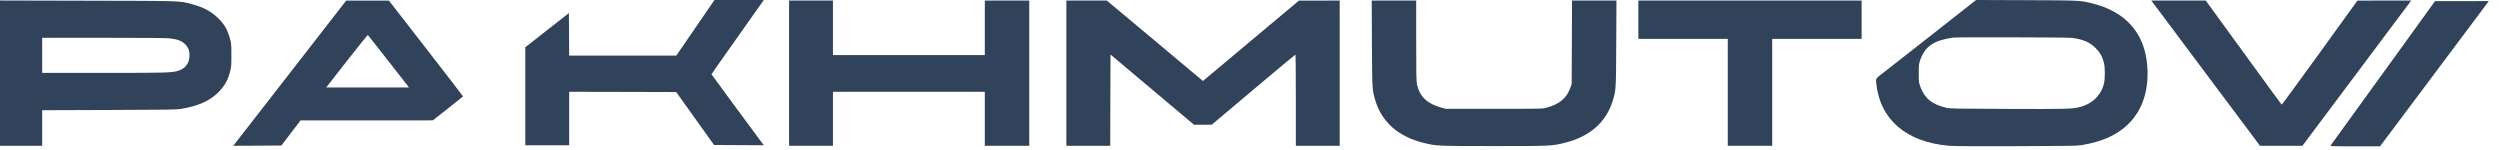 <svg width="117" height="7" viewBox="0 0 117 7" fill="none" xmlns="http://www.w3.org/2000/svg">
<path style="fill: #30435A" d="M32.544 1.301L31.652 2.603H29.146H26.637L26.632 1.607L26.624 0.612L25.605 1.41L24.584 2.211V4.503V6.797H25.611H26.637V5.547V4.296L29.143 4.301L31.646 4.308L32.533 5.547L33.418 6.785L34.584 6.792L35.75 6.797L35.658 6.679C35.273 6.168 33.297 3.487 33.297 3.477C33.297 3.469 33.797 2.754 34.41 1.89C35.023 1.023 35.574 0.245 35.634 0.157L35.747 -1.04904e-05H34.592H33.436L32.544 1.301Z" fill="#30435A"/>
<path style="fill: #30435A" d="M91.836 0.506C91.481 0.786 90.912 1.231 90.572 1.499C90.233 1.764 89.735 2.156 89.467 2.365C88.975 2.749 88.735 2.939 88.177 3.374C87.753 3.702 87.782 3.659 87.811 3.93C88.001 5.612 89.222 6.651 91.217 6.823C91.428 6.841 92.465 6.848 94.35 6.841C96.868 6.833 97.195 6.828 97.429 6.79C98.374 6.631 99.069 6.323 99.585 5.825C100.261 5.175 100.577 4.23 100.493 3.101C100.38 1.552 99.49 0.543 97.892 0.152C97.34 0.018 97.337 0.018 94.823 0.008L92.481 0L91.836 0.506ZM96.942 1.772C97.466 1.832 97.784 1.964 98.061 2.234C98.266 2.434 98.39 2.643 98.461 2.926C98.522 3.161 98.522 3.695 98.461 3.927C98.319 4.475 97.906 4.87 97.324 5.014C96.966 5.102 96.711 5.107 93.968 5.097C91.583 5.089 91.249 5.084 91.096 5.046C90.415 4.885 90.075 4.609 89.87 4.053C89.801 3.864 89.796 3.831 89.799 3.424C89.799 3.022 89.804 2.982 89.87 2.797C90.101 2.158 90.509 1.885 91.415 1.759C91.586 1.736 96.737 1.746 96.942 1.772Z" fill="#30435A"/>
<path style="fill: #30435A" d="M0 3.424V6.823H0.987H1.974V5.989V5.158L5.101 5.147C7.831 5.14 8.257 5.132 8.468 5.097C9.273 4.96 9.781 4.738 10.189 4.349C10.505 4.043 10.673 3.75 10.781 3.298C10.823 3.133 10.831 2.997 10.829 2.565C10.829 2.102 10.821 2.009 10.771 1.832C10.639 1.372 10.497 1.127 10.189 0.831C9.868 0.523 9.497 0.329 8.965 0.19C8.376 0.035 8.607 0.043 4.114 0.033L0 0.023V3.424ZM7.944 1.794C8.312 1.84 8.494 1.908 8.652 2.057C8.823 2.221 8.884 2.393 8.865 2.669C8.841 2.997 8.644 3.229 8.307 3.323C8.01 3.404 7.72 3.411 4.851 3.411H1.974V2.59V1.769H4.851C6.667 1.769 7.807 1.779 7.944 1.794Z" fill="#30435A"/>
<path style="fill: #30435A" d="M13.648 3.313C12.245 5.12 11.055 6.648 11.005 6.709L10.918 6.823L12.045 6.818L13.169 6.81L13.619 6.221L14.066 5.635H17.162L20.255 5.633L20.96 5.079C21.347 4.773 21.668 4.521 21.671 4.513C21.673 4.506 20.894 3.492 19.939 2.264L18.201 0.028H17.201H16.201L13.648 3.313ZM18.125 2.792C18.615 3.416 19.044 3.967 19.078 4.01L19.141 4.094H17.204H15.267L16.233 2.856C16.764 2.176 17.209 1.627 17.217 1.638C17.227 1.648 17.636 2.166 18.125 2.792Z" fill="#30435A"/>
<path style="fill: #30435A" d="M36.929 3.424V6.823H37.956H38.982V5.559V4.296H42.536H46.089V5.559V6.823H47.129H48.169V3.424V0.025H47.129H46.089V1.301V2.578H42.536H38.982V1.301V0.025H37.956H36.929V3.424Z" fill="#30435A"/>
<path style="fill: #30435A" d="M49.906 3.424V6.823H50.932H51.959L51.964 4.688L51.972 2.552L53.925 4.195L55.878 5.837H56.294L56.71 5.835L58.658 4.195C59.729 3.293 60.613 2.555 60.627 2.555C60.637 2.552 60.645 3.513 60.645 4.688V6.823H61.672H62.698V3.424V0.025L61.745 0.028H60.79L58.542 1.91L56.297 3.79L56.12 3.641C56.026 3.561 55.012 2.714 53.872 1.759L51.796 0.025H50.851H49.906V3.424Z" fill="#30435A"/>
<path style="fill: #30435A" d="M64.206 2.027C64.217 4.202 64.217 4.2 64.369 4.713C64.675 5.719 65.451 6.398 66.617 6.684C67.228 6.835 67.254 6.835 69.923 6.835C72.592 6.835 72.618 6.835 73.229 6.684C74.395 6.398 75.172 5.719 75.477 4.713C75.63 4.2 75.63 4.202 75.64 2.027L75.651 0.025H74.611H73.571L73.563 1.976L73.555 3.93L73.487 4.122C73.321 4.589 72.979 4.875 72.392 5.036C72.187 5.092 72.181 5.092 69.923 5.092H67.659L67.449 5.034C66.807 4.862 66.449 4.526 66.32 3.975C66.283 3.816 66.278 3.545 66.278 1.911V0.025H65.235H64.196L64.206 2.027Z" fill="#30435A"/>
<path style="fill: #30435A" d="M76.675 0.922V1.819H78.767H80.86V4.321V6.823H81.9H82.939V4.321V1.819H85.032H87.124V0.922V0.025H81.9H76.675V0.922Z" fill="#30435A"/>
<path style="fill: #30435A" d="M101.196 0.713C101.48 1.092 102.625 2.623 103.738 4.111L105.768 6.823H106.76H107.753L110.171 3.596C111.501 1.822 112.648 0.293 112.717 0.197L112.843 0.025H111.585L110.327 0.028L108.566 2.466C107.597 3.806 106.794 4.9 106.784 4.897C106.773 4.892 105.968 3.796 104.997 2.456L103.228 0.025H101.954H100.68L101.196 0.713Z" fill="#30435A"/>
<path style="fill: #30435A" d="M112.327 2.312C111.43 3.555 110.337 5.064 109.9 5.665C109.461 6.267 109.09 6.78 109.077 6.802C109.05 6.845 109.111 6.848 110.216 6.848H111.385L113.804 3.621C115.133 1.847 116.281 0.318 116.349 0.222L116.476 0.05L115.217 0.053H113.959L112.327 2.312Z" fill="#30435A"/>
</svg>
